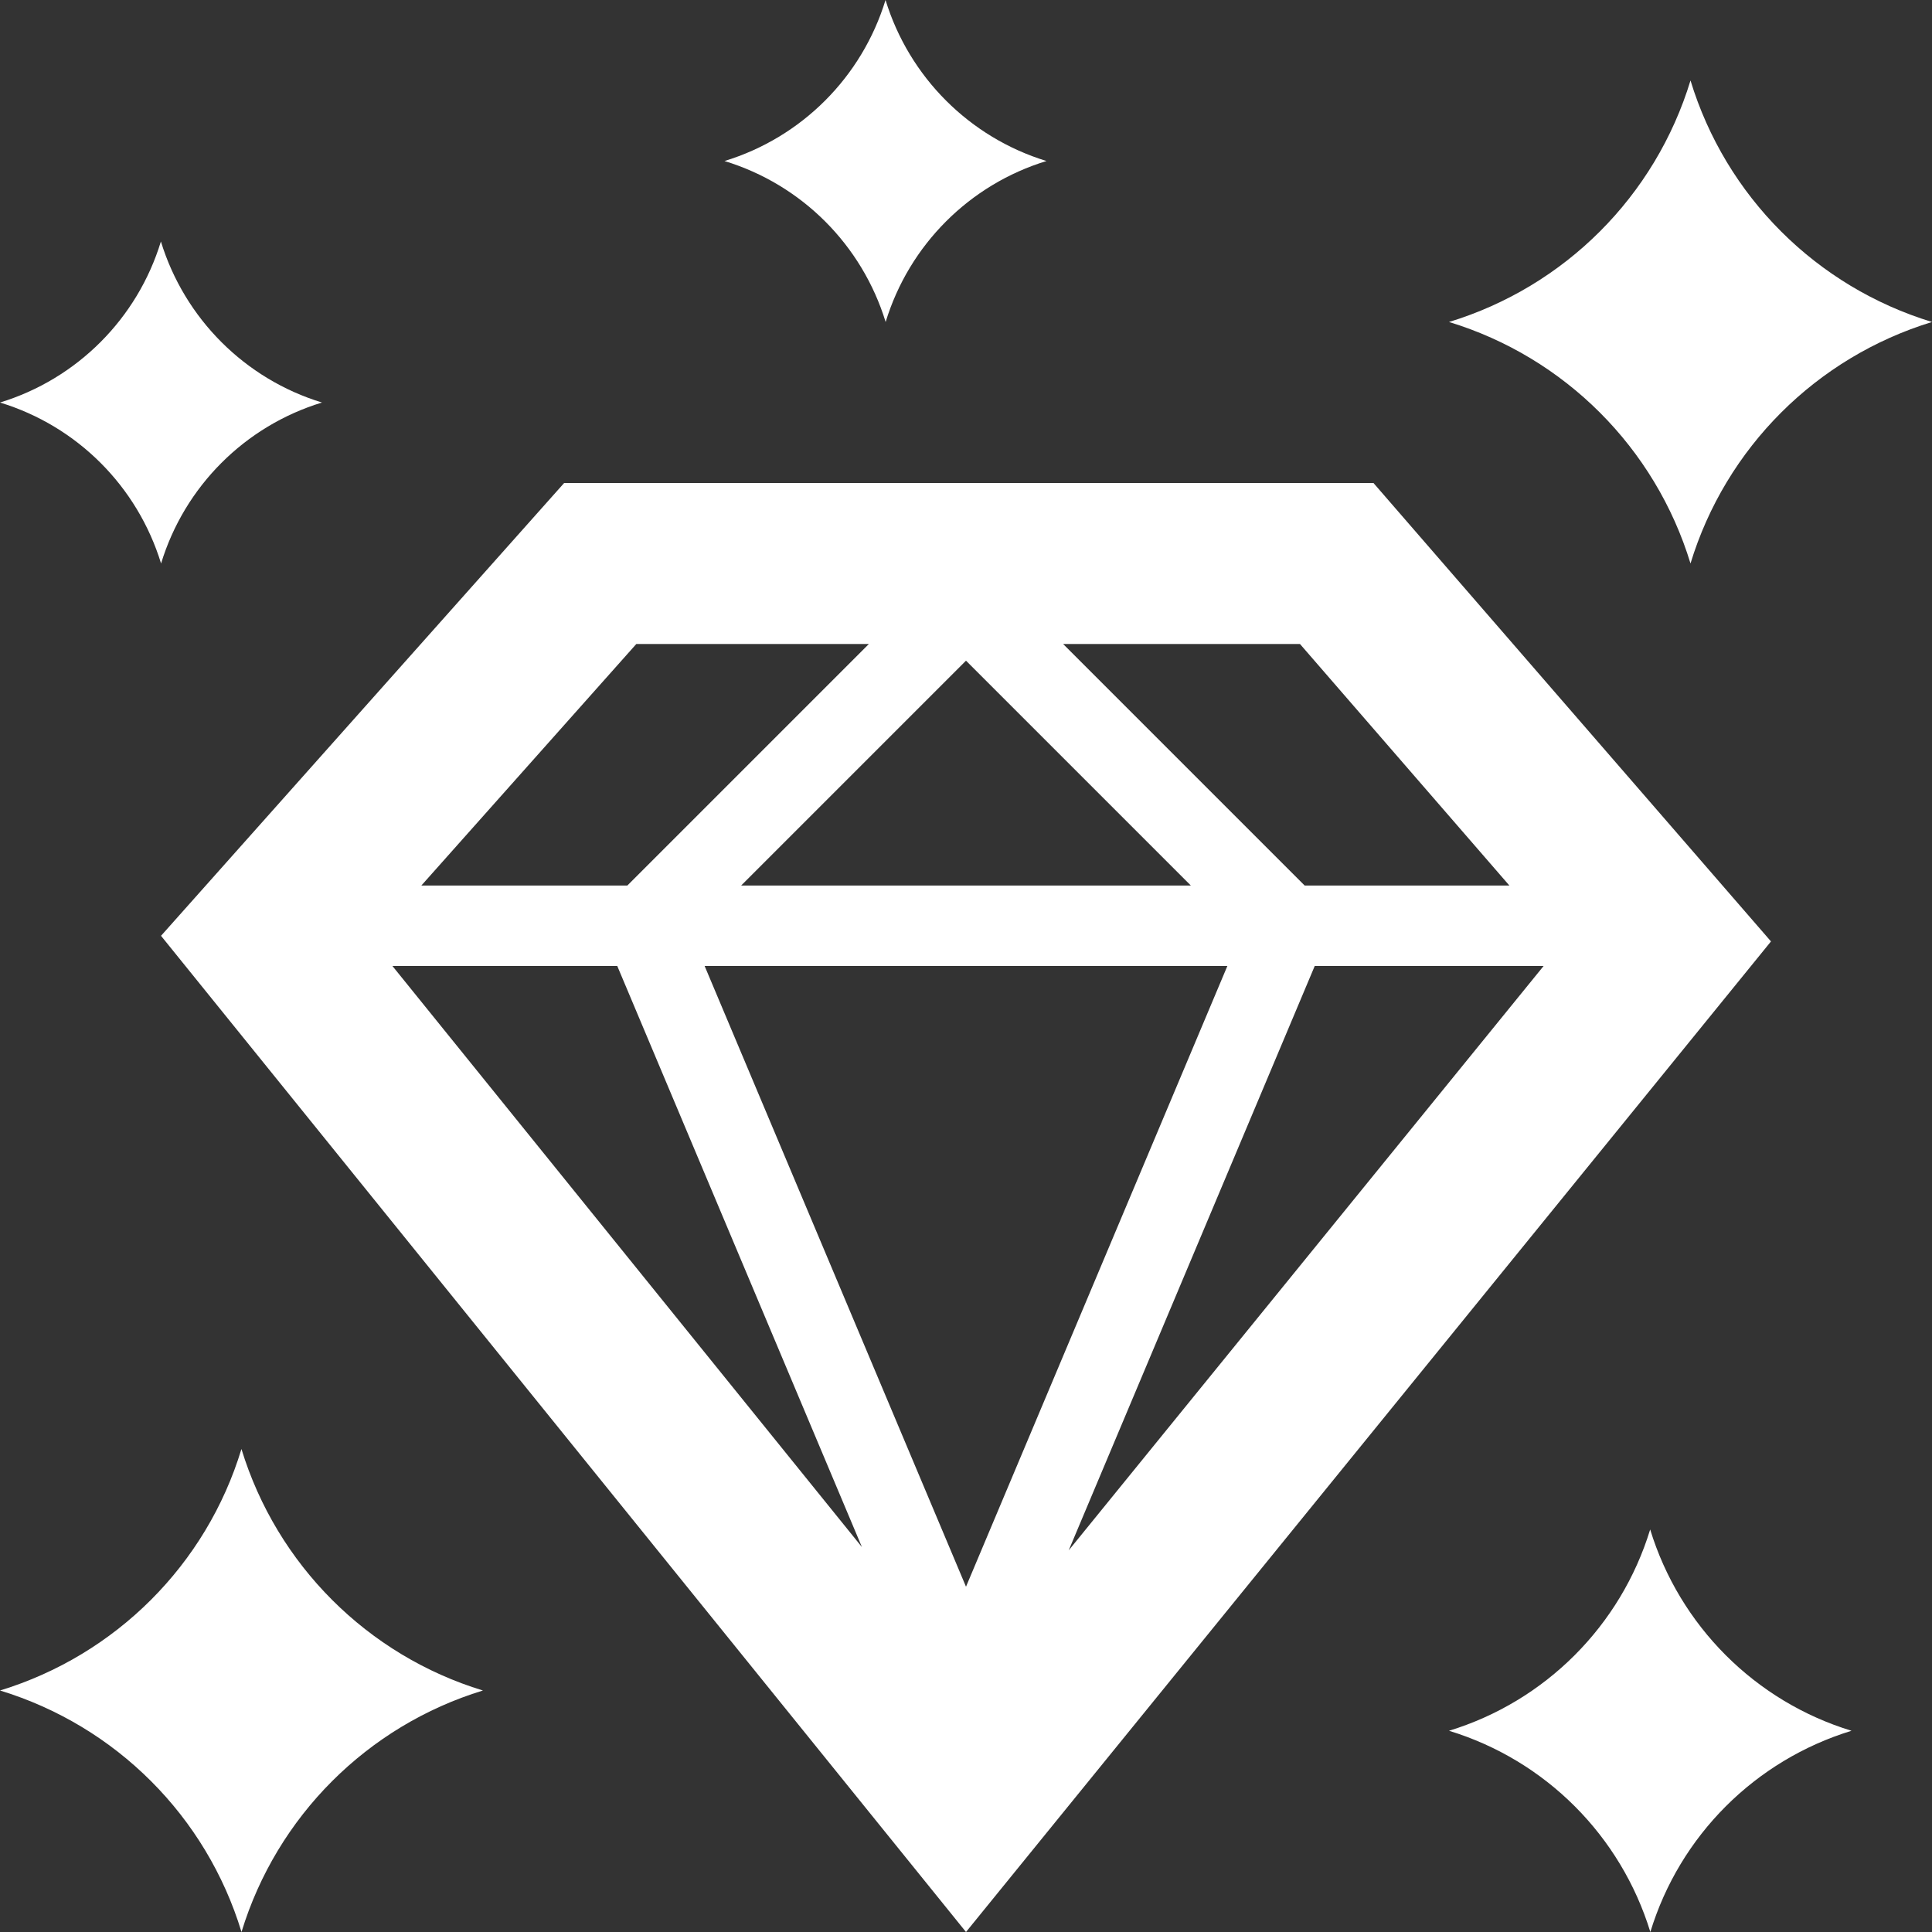<svg width="32" height="32" viewBox="0 0 32 32" fill="none" xmlns="http://www.w3.org/2000/svg">
<rect x="0" y="0" width="32" height="32" fill="#333333" stroke="none"/>
<path d="M28 1.333C27.416 3.251 25.916 4.749 24 5.333C25.916 5.917 27.416 7.417 28 9.333C28.584 7.417 30.084 5.919 32 5.333C30.084 4.749 28.584 3.251 28 1.333ZM2.665 4C2.276 5.276 1.276 6.277 0 6.667C1.279 7.057 2.276 8.056 2.668 9.333C3.057 8.056 4.057 7.056 5.333 6.667C4.057 6.277 3.057 5.277 2.665 4ZM27.332 25.333C26.845 26.928 25.595 28.179 24 28.667C25.599 29.155 26.845 30.404 27.335 32C27.821 30.404 29.072 29.155 30.667 28.667C29.072 28.181 27.821 26.929 27.332 25.333ZM14.667 0C14.277 1.277 13.277 2.277 12 2.667C13.279 3.057 14.277 4.056 14.669 5.333C15.059 4.056 16.059 3.056 17.333 2.667C16.059 2.277 15.059 1.277 14.667 0ZM3.999 24C3.419 25.915 1.915 27.415 0 28C1.919 28.585 3.419 30.085 4 32C4.585 30.085 6.085 28.585 7.999 28C6.085 27.417 4.585 25.915 3.999 24ZM22.749 8H9.344L2.667 15.5L16 32L29.333 15.593L22.749 8ZM10.224 16L14.276 25.624L6.5 16H10.224ZM20.329 16L16 26.281L11.671 16H20.329V16ZM12.276 14.667L16 10.943L19.724 14.667H12.276V14.667ZM21.776 16H25.567L17.701 25.679L21.776 16ZM25 14.667H21.609L17.609 10.667H21.532L25 14.667ZM10.539 10.667H14.391L10.391 14.667H6.979L10.539 10.667V10.667Z" fill="#fff"/>
</svg>
